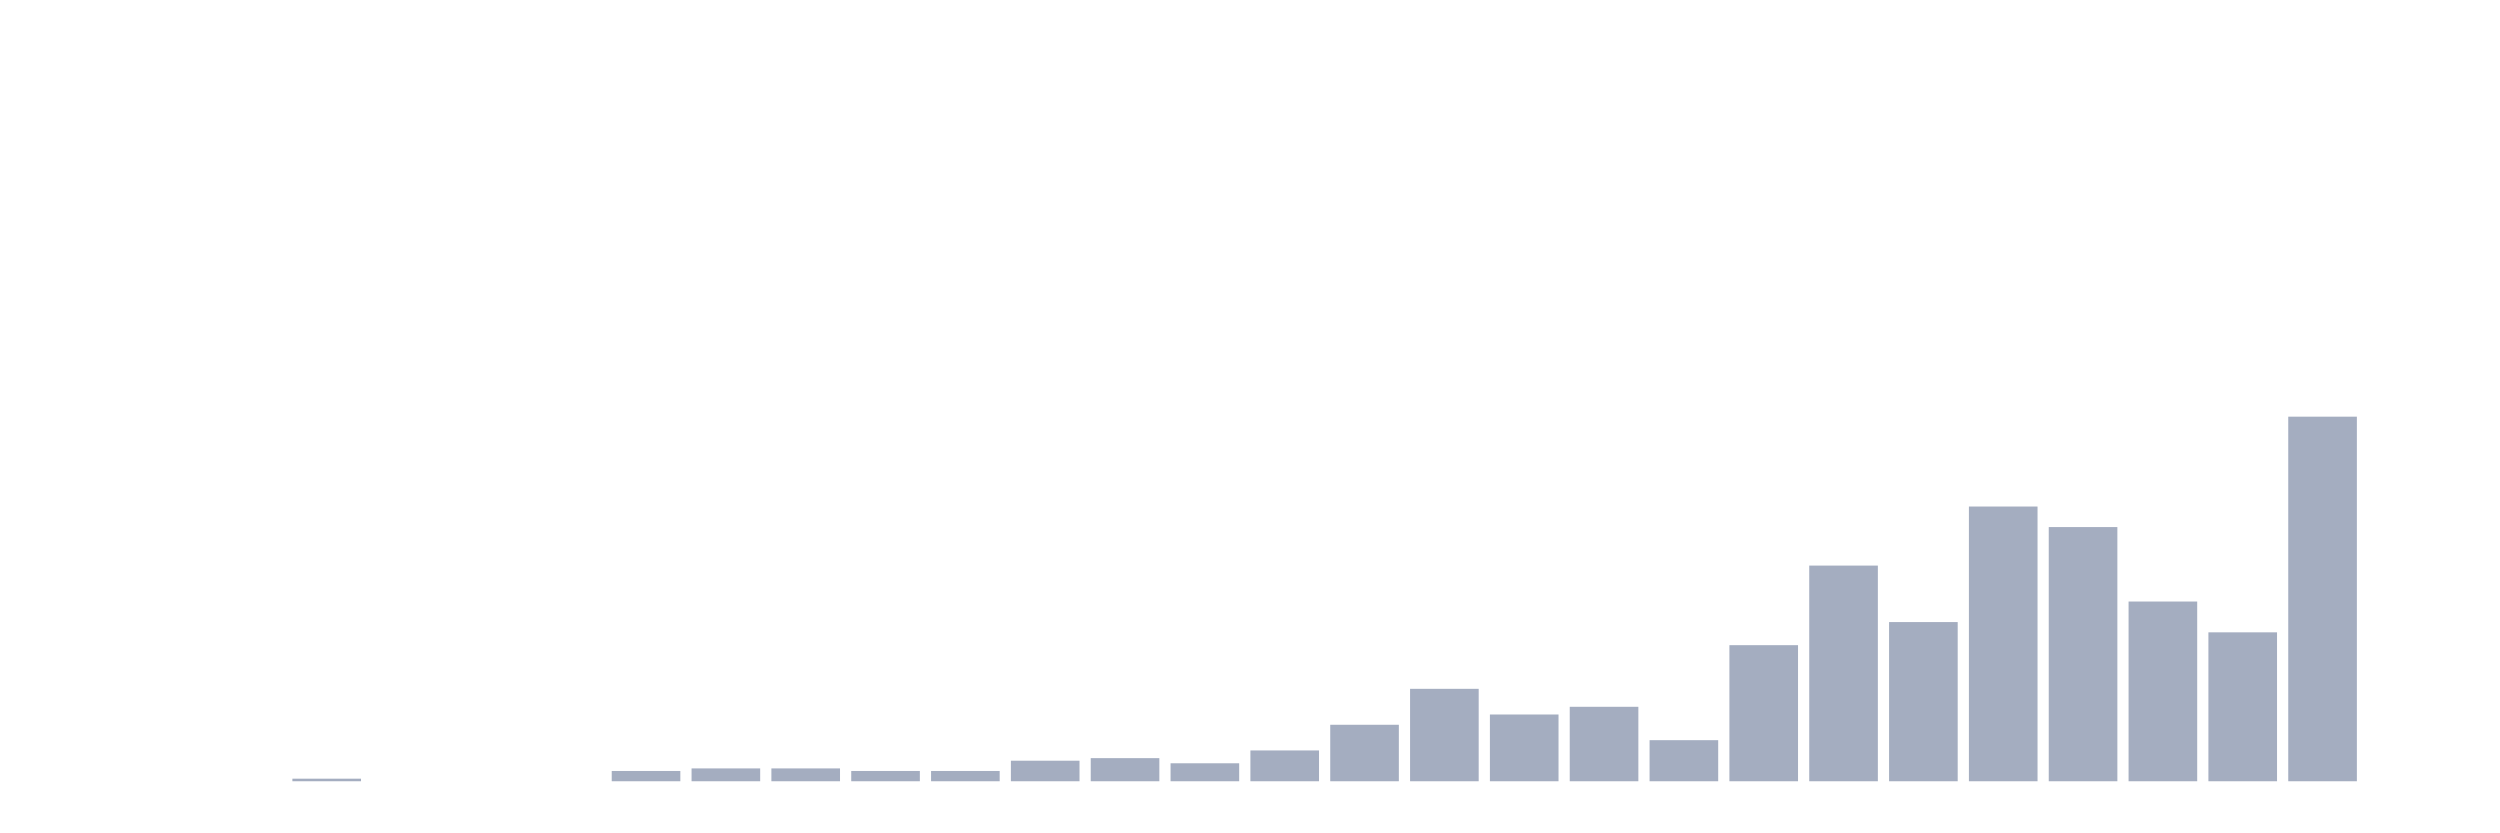<svg xmlns="http://www.w3.org/2000/svg" viewBox="0 0 480 160"><g transform="translate(10,10)"><rect class="bar" x="0.153" width="13.175" y="140" height="0" fill="rgb(164,173,192)"></rect><rect class="bar" x="15.482" width="13.175" y="140" height="0" fill="rgb(164,173,192)"></rect><rect class="bar" x="30.81" width="13.175" y="140" height="0" fill="rgb(164,173,192)"></rect><rect class="bar" x="46.138" width="13.175" y="139.507" height="0.493" fill="rgb(164,173,192)"></rect><rect class="bar" x="61.466" width="13.175" y="140" height="0" fill="rgb(164,173,192)"></rect><rect class="bar" x="76.794" width="13.175" y="140" height="0" fill="rgb(164,173,192)"></rect><rect class="bar" x="92.123" width="13.175" y="140" height="0" fill="rgb(164,173,192)"></rect><rect class="bar" x="107.451" width="13.175" y="138.028" height="1.972" fill="rgb(164,173,192)"></rect><rect class="bar" x="122.779" width="13.175" y="137.535" height="2.465" fill="rgb(164,173,192)"></rect><rect class="bar" x="138.107" width="13.175" y="137.535" height="2.465" fill="rgb(164,173,192)"></rect><rect class="bar" x="153.436" width="13.175" y="138.028" height="1.972" fill="rgb(164,173,192)"></rect><rect class="bar" x="168.764" width="13.175" y="138.028" height="1.972" fill="rgb(164,173,192)"></rect><rect class="bar" x="184.092" width="13.175" y="136.056" height="3.944" fill="rgb(164,173,192)"></rect><rect class="bar" x="199.42" width="13.175" y="135.563" height="4.437" fill="rgb(164,173,192)"></rect><rect class="bar" x="214.748" width="13.175" y="136.549" height="3.451" fill="rgb(164,173,192)"></rect><rect class="bar" x="230.077" width="13.175" y="134.085" height="5.915" fill="rgb(164,173,192)"></rect><rect class="bar" x="245.405" width="13.175" y="129.155" height="10.845" fill="rgb(164,173,192)"></rect><rect class="bar" x="260.733" width="13.175" y="122.254" height="17.746" fill="rgb(164,173,192)"></rect><rect class="bar" x="276.061" width="13.175" y="127.183" height="12.817" fill="rgb(164,173,192)"></rect><rect class="bar" x="291.39" width="13.175" y="125.704" height="14.296" fill="rgb(164,173,192)"></rect><rect class="bar" x="306.718" width="13.175" y="132.113" height="7.887" fill="rgb(164,173,192)"></rect><rect class="bar" x="322.046" width="13.175" y="113.873" height="26.127" fill="rgb(164,173,192)"></rect><rect class="bar" x="337.374" width="13.175" y="98.592" height="41.408" fill="rgb(164,173,192)"></rect><rect class="bar" x="352.702" width="13.175" y="109.437" height="30.563" fill="rgb(164,173,192)"></rect><rect class="bar" x="368.031" width="13.175" y="87.254" height="52.746" fill="rgb(164,173,192)"></rect><rect class="bar" x="383.359" width="13.175" y="91.197" height="48.803" fill="rgb(164,173,192)"></rect><rect class="bar" x="398.687" width="13.175" y="105.493" height="34.507" fill="rgb(164,173,192)"></rect><rect class="bar" x="414.015" width="13.175" y="111.408" height="28.592" fill="rgb(164,173,192)"></rect><rect class="bar" x="429.344" width="13.175" y="70" height="70" fill="rgb(164,173,192)"></rect><rect class="bar" x="444.672" width="13.175" y="140" height="0" fill="rgb(164,173,192)"></rect></g></svg>
